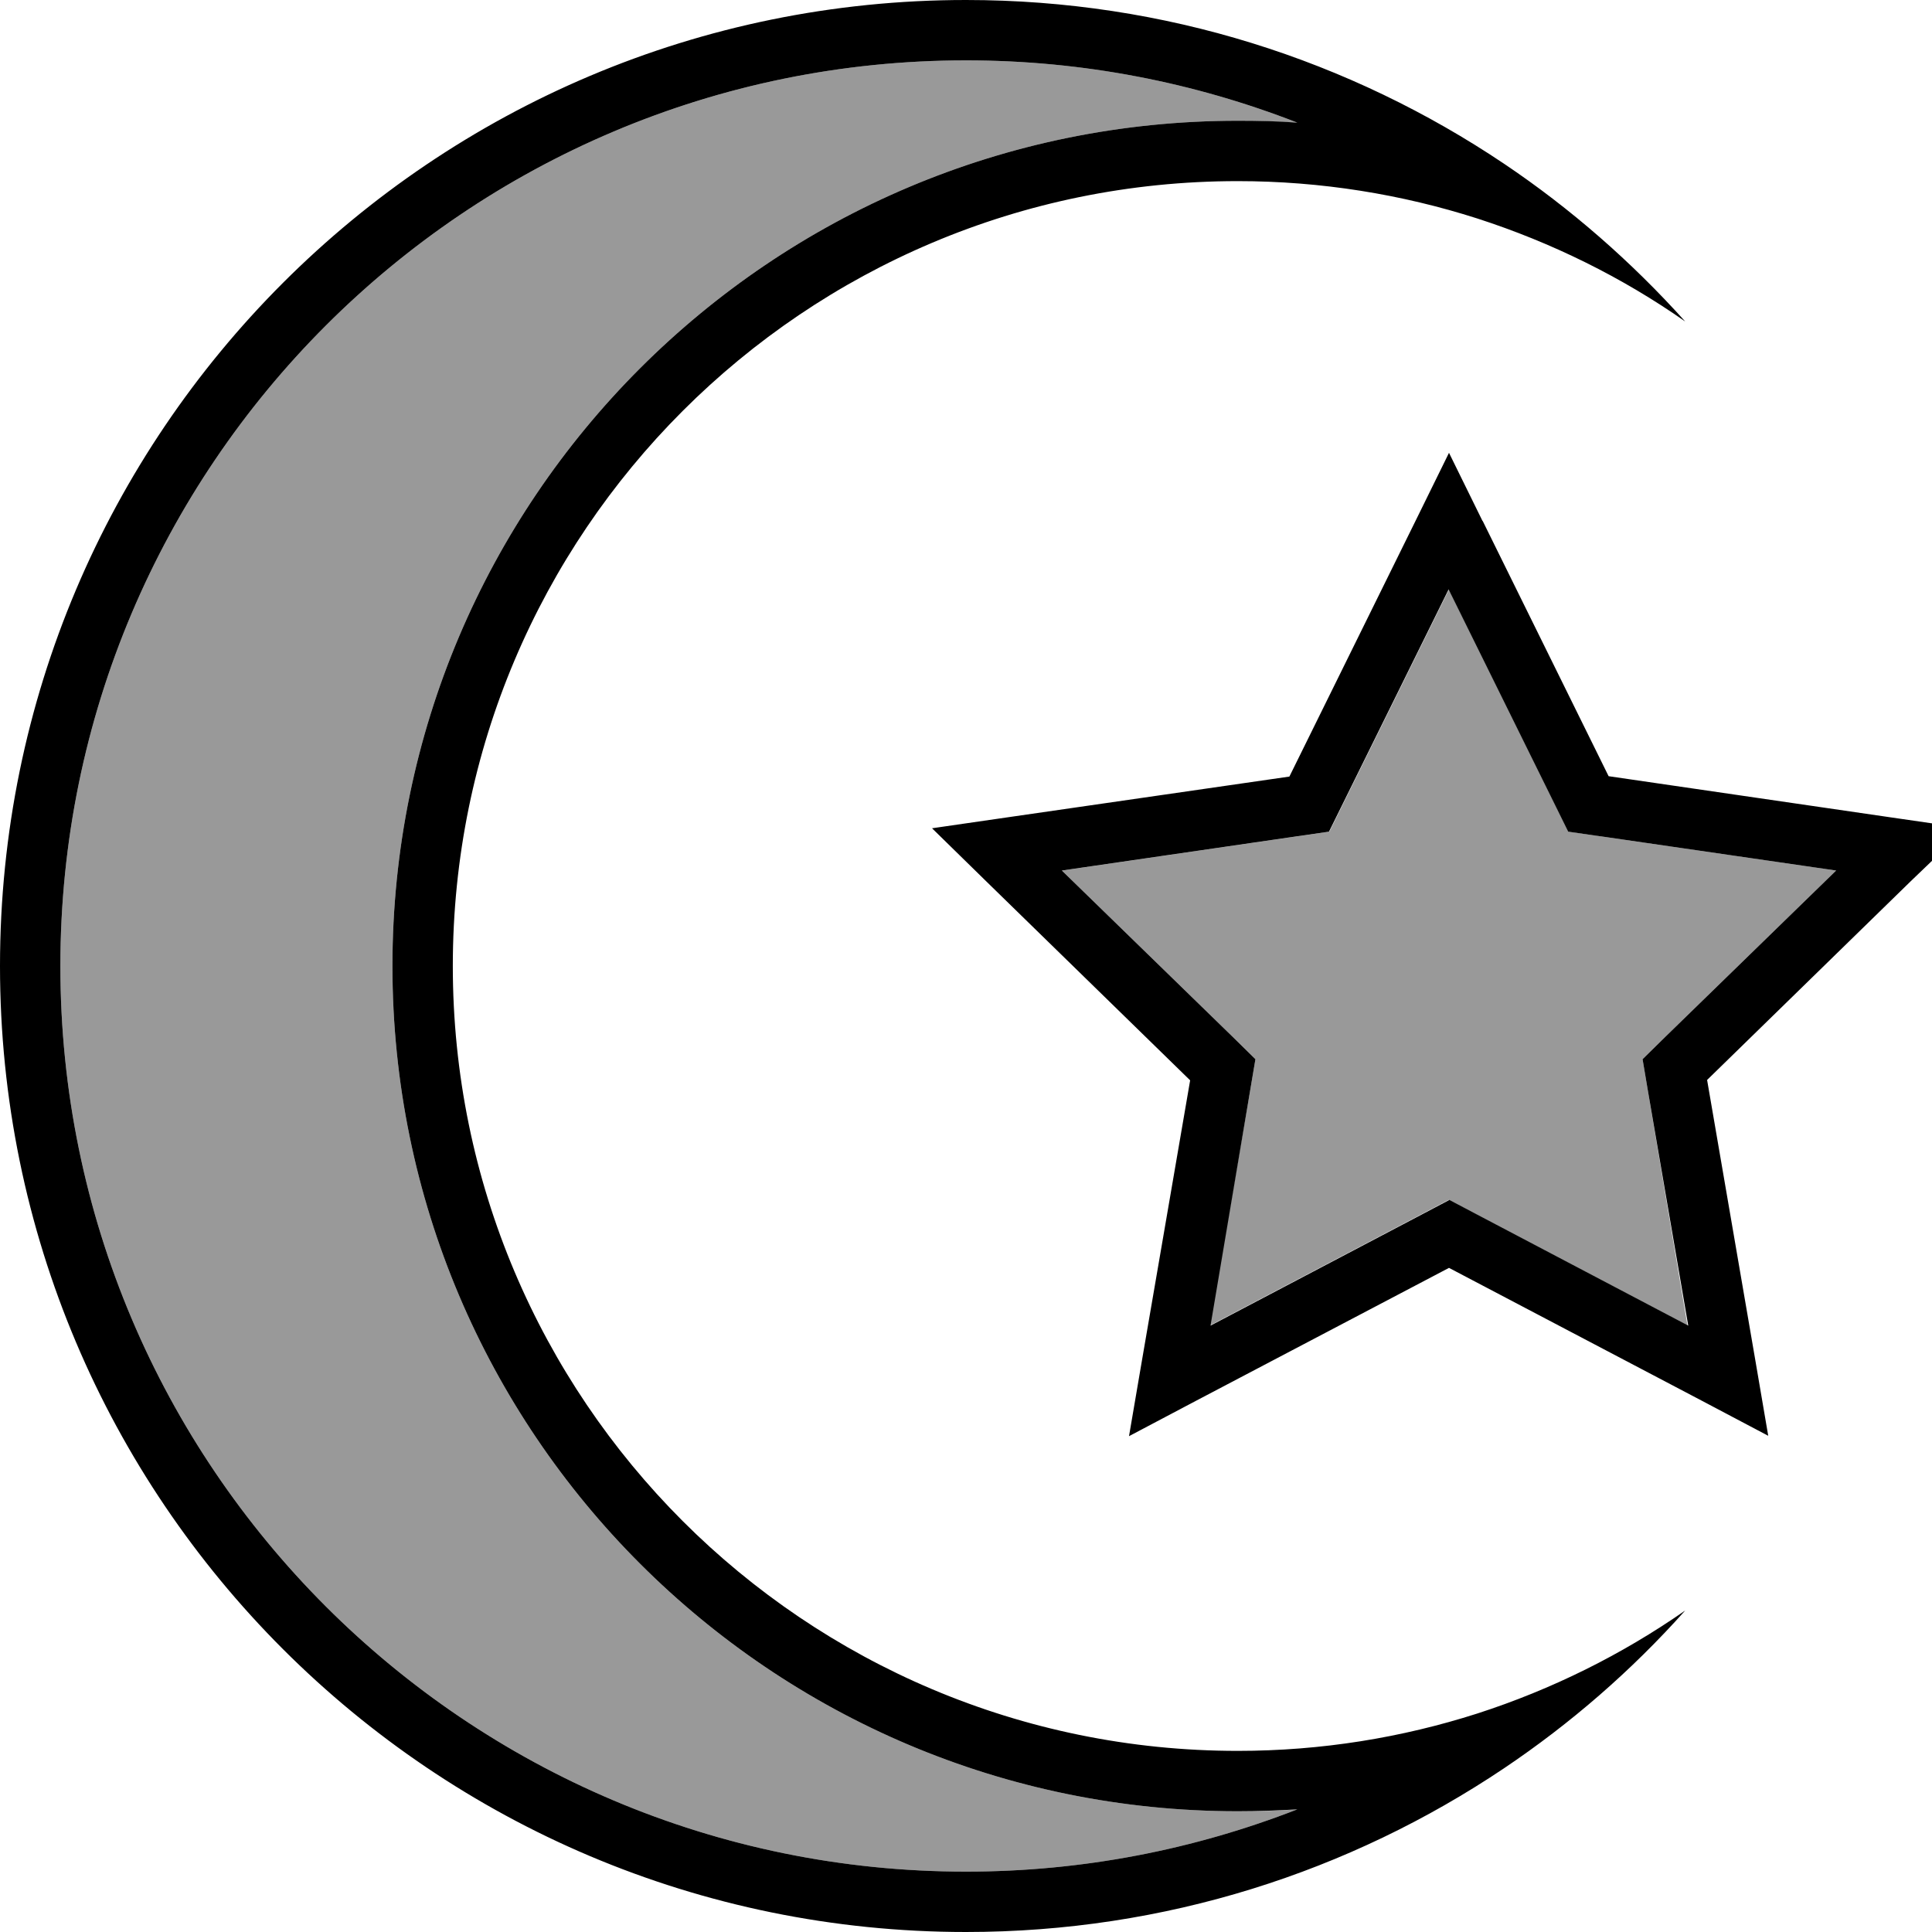 <svg xmlns="http://www.w3.org/2000/svg" viewBox="0 0 512 512"><defs><style>.fa-secondary{opacity:.4}</style></defs><path class="fa-secondary" d="M16 256c0 132.5 107.5 240 240 240c31 0 60.6-5.9 87.8-16.5c-5.2 .4-10.5 .5-15.8 .5c-123.7 0-224-100.3-224-224S204.3 32 328 32c5.3 0 10.6 .2 15.8 .5C316.6 21.9 287 16 256 16C123.5 16 16 123.5 16 256zm265.4-25.3l45.3 44.1 6 5.9-1.4 8.3-10.7 62.3 55.9-29.4 7.4-3.9 7.4 3.9 55.9 29.4L436.7 289l-1.4-8.3 6-5.9 45.3-44.1L424 221.6l-8.3-1.2-3.7-7.5-28-56.7-28 56.7-3.7 7.5-8.3 1.2-62.5 9.1z"/><path class="fa-primary" d="M328 48c22.1 0 43.5 3.5 63.5 9.9c19.8 6.4 38.4 15.6 55.1 27.3c-14.2-15.8-30.3-29.9-48-41.8C357.8 16 308.8 0 256 0C114.6 0 0 114.6 0 256S114.6 512 256 512c52.8 0 101.8-16 142.6-43.4c17.7-11.9 33.8-25.9 48-41.8c-16.8 11.7-35.3 20.9-55.1 27.3c-20 6.4-41.3 9.9-63.5 9.9c-114.9 0-208-93.1-208-208s93.1-208 208-208zm0-16C204.3 32 104 132.3 104 256s100.3 224 224 224c5.3 0 10.6-.2 15.8-.5C316.6 490.1 287 496 256 496C123.5 496 16 388.5 16 256S123.5 16 256 16c31 0 60.6 5.9 87.8 16.5c-5.2-.4-10.5-.5-15.8-.5zm64.9 106.1L384 120l-8.9 18.1-33.4 67.7L267 216.6 247 219.5l14.4 14.1 54 52.7-12.8 74.4-3.4 19.9 17.8-9.4L384 336l66.8 35.1 17.8 9.4-3.4-19.9-12.8-74.4 54-52.7L521 219.5 501 216.6l-74.7-10.9-33.4-67.7zM424 221.6l62.6 9.1-45.3 44.1-6 5.9 1.4 8.3 10.7 62.3-55.9-29.4-7.4-3.9-7.4 3.9-55.9 29.4L331.3 289l1.4-8.3-6-5.9-45.3-44.1 62.5-9.1 8.3-1.2 3.7-7.5 28-56.7 28 56.7 3.7 7.5 8.3 1.2z"/></svg>